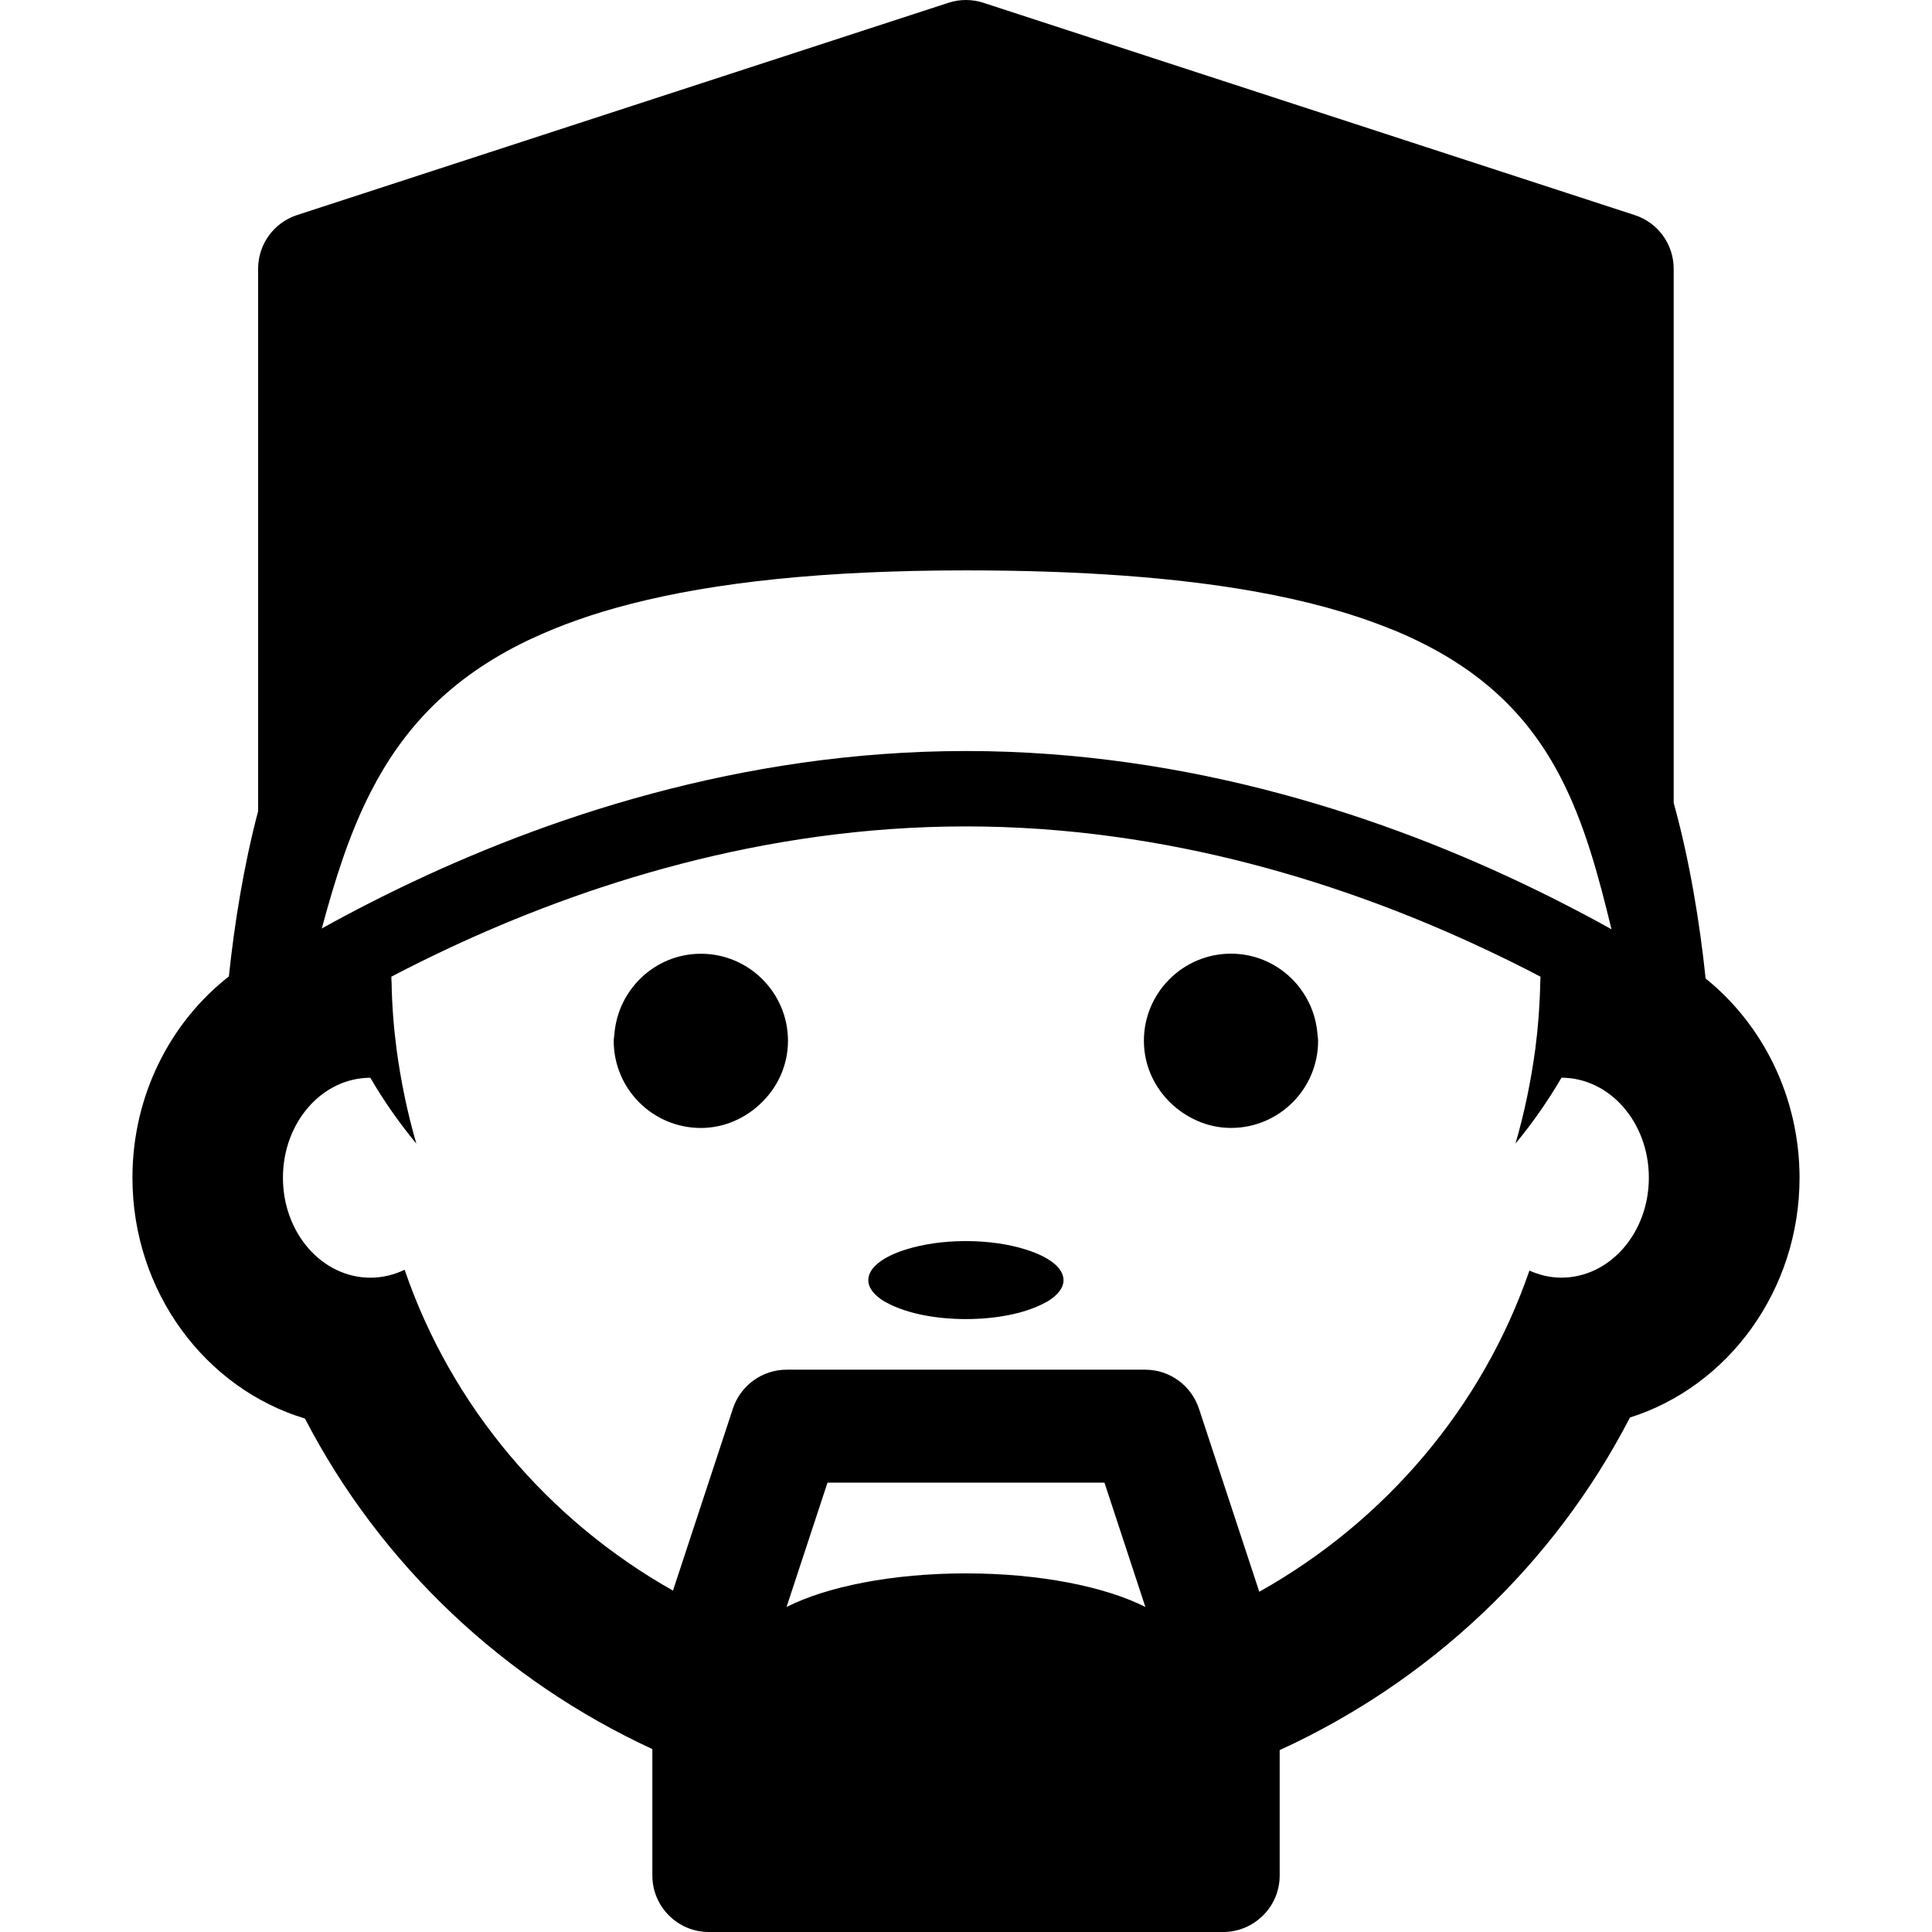 <?xml version="1.0" encoding="iso-8859-1"?>
<!-- Generator: Adobe Illustrator 16.0.0, SVG Export Plug-In . SVG Version: 6.00 Build 0)  -->
<!DOCTYPE svg PUBLIC "-//W3C//DTD SVG 1.1//EN" "http://www.w3.org/Graphics/SVG/1.1/DTD/svg11.dtd">
<svg version="1.1" id="Capa_1" xmlns="http://www.w3.org/2000/svg" xmlns:xlink="http://www.w3.org/1999/xlink" x="0px" y="0px"
	 width="45.744px" height="45.744px" viewBox="0 0 45.744 45.744" style="enable-background:new 0 0 45.744 45.744;"
	 xml:space="preserve">
<g>
	<path d="M40.384,23.168c-0.137-1.317-0.381-2.809-0.756-4.157V6.364c0-0.579-0.371-1.092-0.922-1.271L23.284,0.066
		c-0.27-0.088-0.561-0.088-0.828,0L7.033,5.092c-0.55,0.179-0.922,0.693-0.922,1.272v12.845c-0.337,1.272-0.562,2.667-0.692,3.91
		c-1.385,1.083-2.283,2.814-2.283,4.765c0,2.705,1.729,4.992,4.084,5.703c1.805,3.479,4.726,6.209,8.226,7.826v2.995
		c0,0.736,0.599,1.336,1.337,1.336H28.96c0.738,0,1.339-0.601,1.339-1.336v-2.971c3.53-1.616,6.479-4.363,8.293-7.874
		c2.319-0.732,4.016-3.004,4.016-5.682C42.604,25.964,41.733,24.254,40.384,23.168z M9.332,21.091
		c-0.187,0.091-0.369,0.182-0.548,0.273c-0.408,0.208-0.801,0.416-1.165,0.62c0.313-1.161,0.655-2.254,1.165-3.245
		c0.742-1.446,1.837-2.676,3.717-3.578c0.03-0.015,0.063-0.029,0.096-0.044c0.674-0.315,1.447-0.591,2.34-0.819
		c1.986-0.51,4.562-0.793,7.935-0.793c2.763,0,4.987,0.173,6.795,0.492c1.259,0.222,2.31,0.516,3.197,0.87
		c0.053,0.02,0.105,0.039,0.154,0.06c2.062,0.858,3.201,2.061,3.938,3.489c0.559,1.083,0.887,2.295,1.199,3.586
		c-0.375-0.209-0.777-0.423-1.199-0.638c-0.156-0.081-0.318-0.161-0.482-0.241c-0.059-0.029-0.117-0.058-0.178-0.087
		c-3.402-1.649-8.084-3.254-13.425-3.254c-5.341,0-10.021,1.605-13.426,3.254C9.407,21.055,9.37,21.073,9.332,21.091z M22.87,37.253
		c-1.746,0-3.288,0.312-4.247,0.795l0.97-2.944h6.557l0.969,2.944C26.158,37.565,24.617,37.253,22.87,37.253z M36.968,30.251
		c-0.27,0-0.521-0.063-0.756-0.167c-1.117,3.243-3.422,5.938-6.396,7.604l-1.43-4.34c-0.184-0.547-0.693-0.918-1.271-0.918h-8.49
		c-0.575,0-1.089,0.371-1.271,0.918l-1.42,4.313c-2.959-1.67-5.246-4.362-6.354-7.597c-0.248,0.119-0.521,0.188-0.808,0.188
		c-1.149,0-2.073-1.06-2.073-2.367s0.923-2.364,2.069-2.367c0.315,0.541,0.679,1.063,1.09,1.56C9.643,26.34,9.49,25.592,9.389,24.84
		c-0.068-0.521-0.108-1.043-0.117-1.565c-0.002-0.05-0.006-0.101-0.006-0.15c0.42-0.221,0.869-0.442,1.338-0.664
		c3.182-1.493,7.443-2.894,12.266-2.894c4.823,0,9.084,1.401,12.264,2.894c0.471,0.221,0.92,0.442,1.34,0.664
		c0,0.05-0.004,0.101-0.006,0.15c-0.01,0.522-0.049,1.045-0.117,1.565c-0.102,0.752-0.254,1.5-0.469,2.237
		c0.41-0.495,0.773-1.019,1.09-1.56c1.146,0.002,2.068,1.062,2.068,2.367C39.041,29.188,38.117,30.251,36.968,30.251z M25.181,30.31
		c0,0.188-0.141,0.357-0.375,0.502l-0.143,0.074c-0.424,0.209-1.064,0.346-1.793,0.346s-1.369-0.137-1.793-0.346l-0.143-0.074
		c-0.234-0.145-0.375-0.314-0.375-0.502c0-0.298,0.356-0.561,0.902-0.729c0.391-0.121,0.875-0.196,1.407-0.196
		c0.532,0,1.017,0.075,1.407,0.196C24.824,29.75,25.181,30.012,25.181,30.31z M18.657,24.643c0,0.643-0.301,1.207-0.76,1.586
		c-0.356,0.293-0.807,0.478-1.303,0.478c-1.139,0-2.063-0.925-2.063-2.063c0-0.05,0.011-0.098,0.015-0.146
		c0.078-1.067,0.963-1.916,2.049-1.916C17.731,22.581,18.657,23.507,18.657,24.643z M31.195,24.497
		c0.004,0.05,0.014,0.098,0.014,0.146c0,1.139-0.924,2.063-2.062,2.063c-0.496,0-0.943-0.186-1.303-0.478
		c-0.459-0.379-0.76-0.943-0.76-1.586c0-1.137,0.926-2.062,2.062-2.062C30.233,22.581,31.117,23.429,31.195,24.497z"/>
</g>
<g>
</g>
<g>
</g>
<g>
</g>
<g>
</g>
<g>
</g>
<g>
</g>
<g>
</g>
<g>
</g>
<g>
</g>
<g>
</g>
<g>
</g>
<g>
</g>
<g>
</g>
<g>
</g>
<g>
</g>
</svg>
